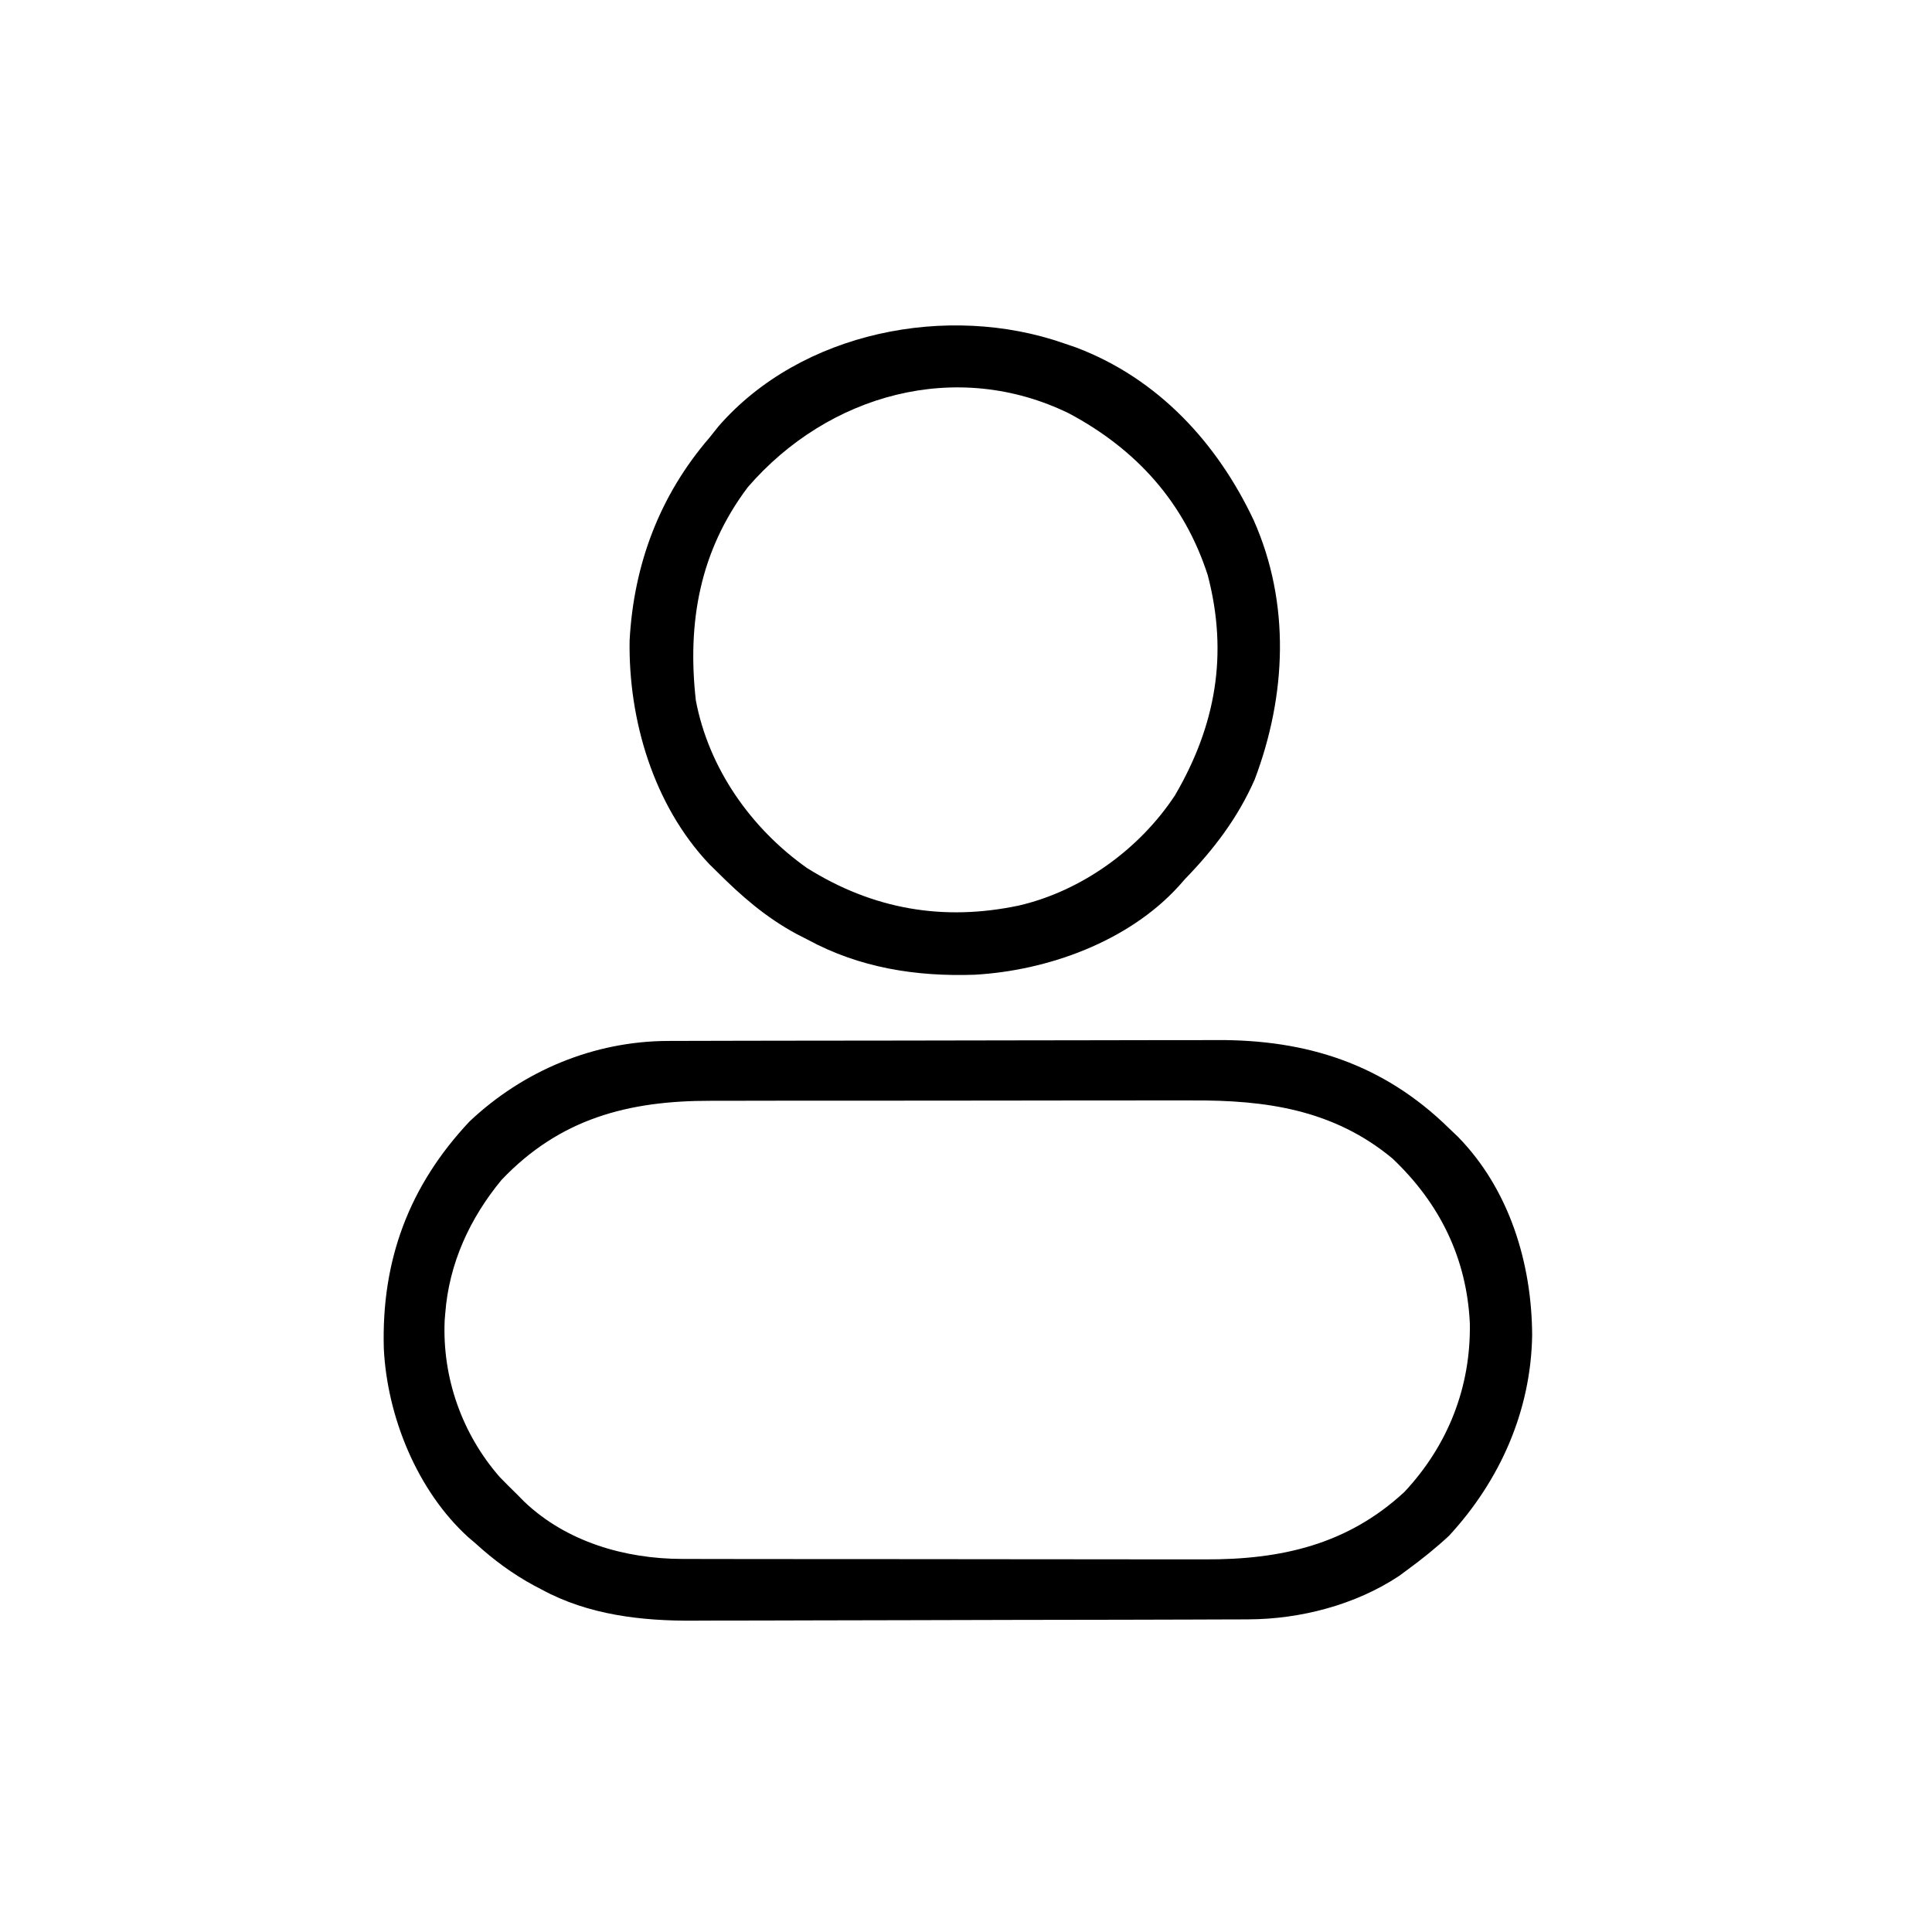 <?xml version="1.0" encoding="UTF-8"?>
<svg version="1.1" xmlns="http://www.w3.org/2000/svg" width="512" height="512">
<path d="M0 0 C0.677 -0.003 1.355 -0.006 2.053 -0.009 C4.304 -0.018 6.555 -0.019 8.806 -0.021 C10.428 -0.025 12.05 -0.03 13.672 -0.036 C18.067 -0.049 22.462 -0.055 26.857 -0.06 C29.609 -0.063 32.361 -0.067 35.114 -0.071 C43.743 -0.085 52.372 -0.095 61 -0.098 C70.927 -0.103 80.854 -0.12 90.78 -0.149 C98.475 -0.171 106.169 -0.181 113.864 -0.182 C118.449 -0.184 123.034 -0.189 127.619 -0.207 C131.94 -0.224 136.261 -0.226 140.582 -0.217 C142.156 -0.216 143.73 -0.221 145.304 -0.231 C169.207 -0.373 189.556 6.111 206.919 23.14 C207.694 23.879 208.469 24.618 209.267 25.379 C222.895 39.287 228.888 58.901 228.954 78.057 C228.621 98.067 220.432 116.507 206.919 131.14 C203.419 134.389 199.767 137.316 195.919 140.14 C195.163 140.696 194.406 141.252 193.626 141.824 C182.094 149.466 167.478 153.24 153.776 153.288 C153.092 153.291 152.408 153.295 151.703 153.299 C149.429 153.31 147.155 153.314 144.881 153.317 C143.242 153.324 141.604 153.33 139.965 153.337 C134.598 153.358 129.231 153.369 123.865 153.379 C122.009 153.383 120.154 153.387 118.298 153.391 C109.574 153.41 100.85 153.424 92.126 153.433 C82.095 153.442 72.065 153.469 62.034 153.509 C54.256 153.539 46.478 153.554 38.701 153.557 C34.067 153.56 29.434 153.569 24.801 153.594 C20.432 153.617 16.064 153.621 11.696 153.611 C10.107 153.611 8.517 153.617 6.928 153.631 C-6.926 153.745 -21.149 152.137 -33.518 145.39 C-34.172 145.048 -34.827 144.706 -35.5 144.354 C-41.239 141.254 -46.261 137.537 -51.081 133.14 C-51.993 132.365 -51.993 132.365 -52.925 131.574 C-66.534 119.233 -74.479 99.555 -75.366 81.519 C-76.031 58.108 -68.679 38.383 -52.643 21.328 C-38.331 7.833 -19.64 0.048 0 0 Z M-44.171 36.828 C-52.559 46.983 -58.064 58.917 -59.081 72.14 C-59.132 72.764 -59.184 73.388 -59.237 74.031 C-59.913 89.244 -54.631 104.158 -44.643 115.578 C-43.144 117.12 -41.624 118.643 -40.081 120.14 C-39.444 120.786 -38.807 121.432 -38.151 122.097 C-26.962 132.753 -11.445 137.252 3.716 137.274 C4.363 137.276 5.01 137.279 5.676 137.281 C7.824 137.287 9.972 137.287 12.119 137.286 C13.667 137.289 15.215 137.292 16.763 137.296 C20.956 137.305 25.148 137.307 29.34 137.308 C31.965 137.308 34.589 137.311 37.213 137.313 C46.382 137.322 55.551 137.327 64.72 137.326 C73.244 137.325 81.767 137.336 90.29 137.351 C97.626 137.365 104.962 137.37 112.299 137.369 C116.672 137.369 121.045 137.372 125.418 137.382 C129.536 137.392 133.654 137.392 137.772 137.385 C139.275 137.384 140.778 137.386 142.28 137.392 C162.325 137.468 179.967 133.533 195.107 119.515 C206.687 107.129 212.742 91.666 212.441 74.795 C211.619 57.543 204.444 42.986 191.919 31.14 C176.357 18.226 158.489 15.656 138.881 15.768 C137.351 15.766 135.822 15.762 134.292 15.757 C130.191 15.748 126.09 15.757 121.989 15.77 C117.669 15.782 113.35 15.778 109.03 15.776 C101.784 15.775 94.539 15.786 87.294 15.804 C78.946 15.825 70.598 15.829 62.25 15.823 C54.176 15.817 46.101 15.823 38.027 15.834 C34.61 15.838 31.192 15.839 27.775 15.837 C23.746 15.835 19.717 15.844 15.689 15.859 C14.22 15.864 12.751 15.864 11.282 15.862 C-10.564 15.826 -28.7 20.563 -44.171 36.828 Z " fill="#000000" transform="translate(177.081,275.86)"/>
<path d="M0 0 C1.06 0.362 2.119 0.724 3.211 1.098 C24.84 9.299 40.539 26.287 50.238 46.855 C60.034 68.906 58.912 93.348 50.504 115.586 C46.017 125.772 39.704 134.057 32 142 C31.461 142.612 30.922 143.225 30.367 143.855 C16.982 158.552 -4.364 166.234 -23.758 167.316 C-39.264 167.847 -54.253 165.47 -68 158 C-68.96 157.509 -69.921 157.018 -70.91 156.512 C-79.09 152.09 -85.472 146.519 -92 140 C-92.669 139.343 -93.338 138.685 -94.027 138.008 C-108.783 122.416 -115.477 99.838 -115.148 78.746 C-114.059 58.584 -107.197 40.308 -94 25 C-93.215 24.015 -92.43 23.03 -91.621 22.016 C-69.731 -3.169 -30.779 -10.79 0 0 Z M-83.832 38.117 C-96.545 55.021 -99.911 73.892 -97.598 94.602 C-94.17 112.66 -82.983 128.527 -68.141 139.031 C-50.649 149.996 -32.021 153.211 -11.969 148.973 C4.677 145.111 20.032 133.991 29.406 119.73 C40.215 101.212 43.532 82.333 38.066 61.43 C31.816 42.093 19.157 28.097 1.316 18.566 C-28.535 3.965 -62.546 13.478 -83.832 38.117 Z " fill="#000000" transform="translate(282,91)"/>
</svg>
